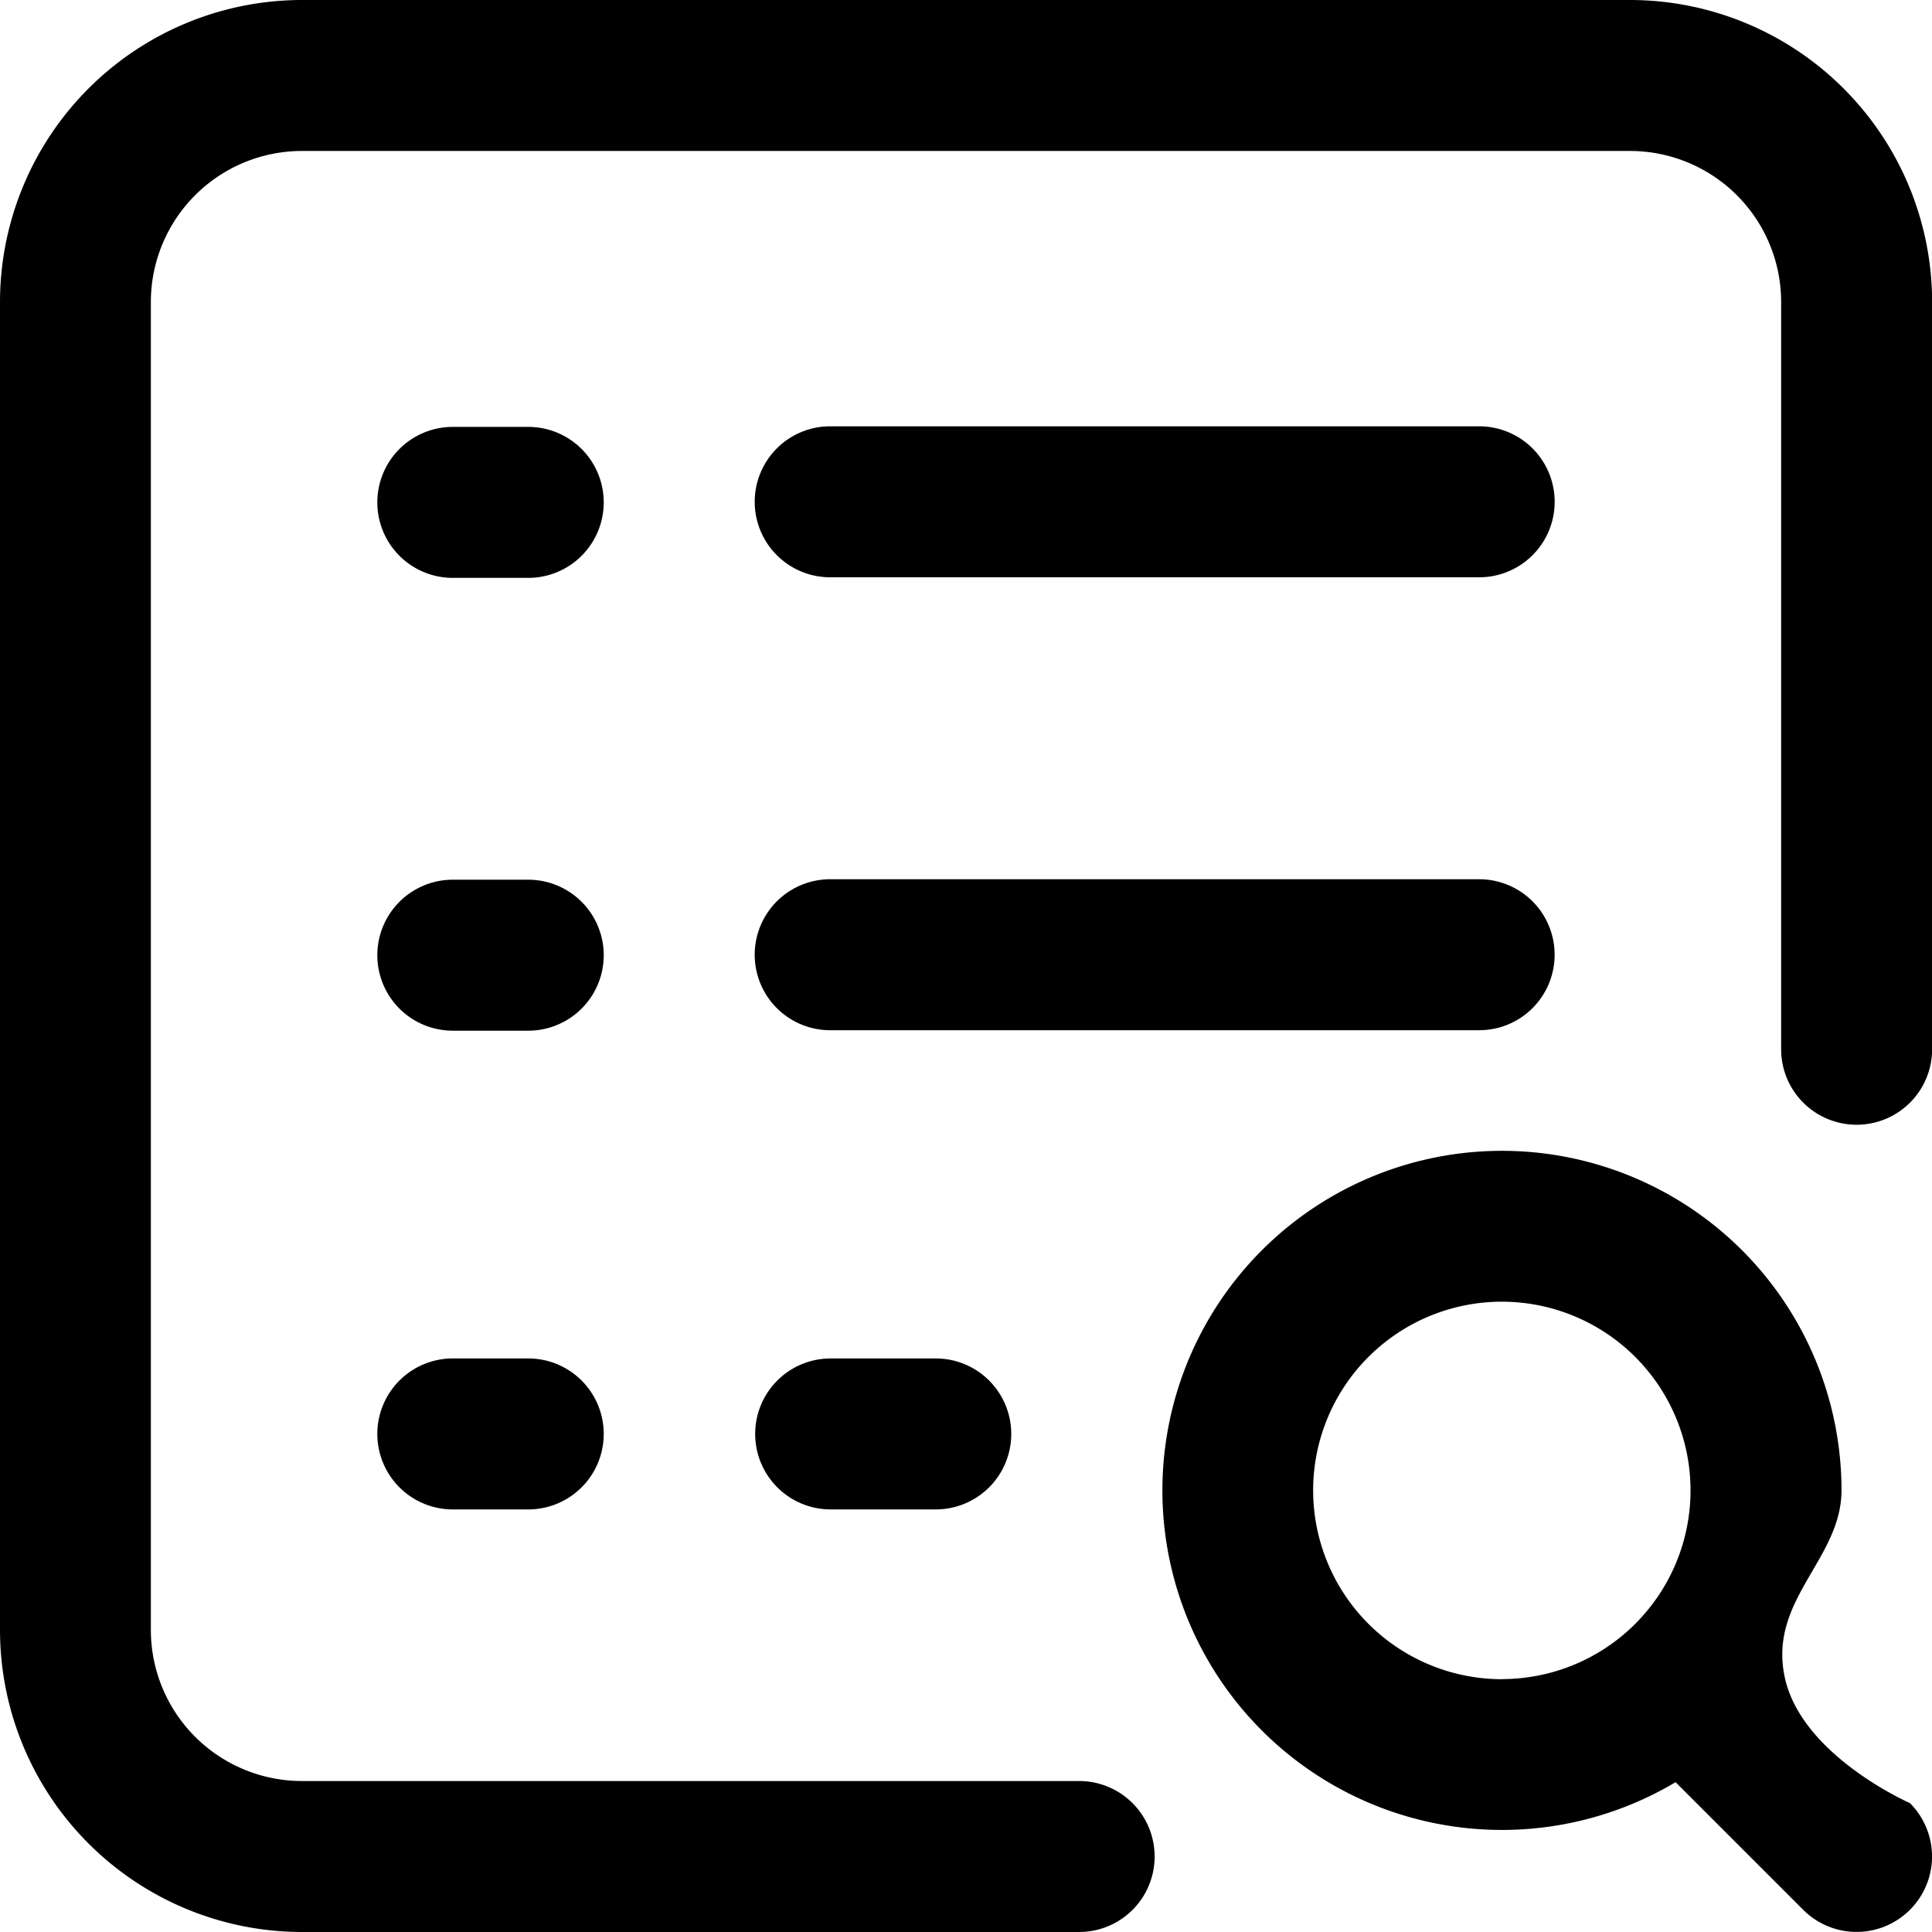 <svg xmlns="http://www.w3.org/2000/svg" width="16.546" height="16.546" viewBox="0 0 16.546 16.546">
  <path id="Path_103224" data-name="Path 103224" d="M8.014,11.634a.646.646,0,1,1,0,1.293h-.9a.646.646,0,1,1,0-1.293Zm5.3-3.458a.646.646,0,0,0-.646-.646H7.11a.646.646,0,0,0,0,1.293h5.558A.646.646,0,0,0,13.314,8.176ZM7.11,4.944h5.558a.646.646,0,1,0,0-1.293H7.11a.646.646,0,1,0,0,1.293ZM4.524,11.634H3.878a.646.646,0,1,0,0,1.293h.646a.646.646,0,1,0,0-1.293Zm0-4.1H3.878a.646.646,0,0,0,0,1.293h.646a.646.646,0,0,0,0-1.293Zm0-3.878H3.878a.646.646,0,1,0,0,1.293h.646a.646.646,0,0,0,0-1.293ZM16.357,15.442a.646.646,0,0,1-.914.914l-1.093-1.093a2.908,2.908,0,1,1,1.421-2.5c0,.593-.632.937-.485,1.606S16.357,15.442,16.357,15.442Zm-3.495-1.062a1.616,1.616,0,1,0-1.616-1.616A1.618,1.618,0,0,0,12.862,14.381ZM13.961,0H2.585A2.588,2.588,0,0,0,0,2.585V13.961a2.588,2.588,0,0,0,2.585,2.585H9.242a.646.646,0,0,0,0-1.293H2.585a1.294,1.294,0,0,1-1.293-1.293V2.585A1.294,1.294,0,0,1,2.585,1.293H13.961a1.294,1.294,0,0,1,1.293,1.293v6.4a.646.646,0,0,0,1.293,0v-6.4A2.588,2.588,0,0,0,13.961,0Zm0,0"/>
</svg>
